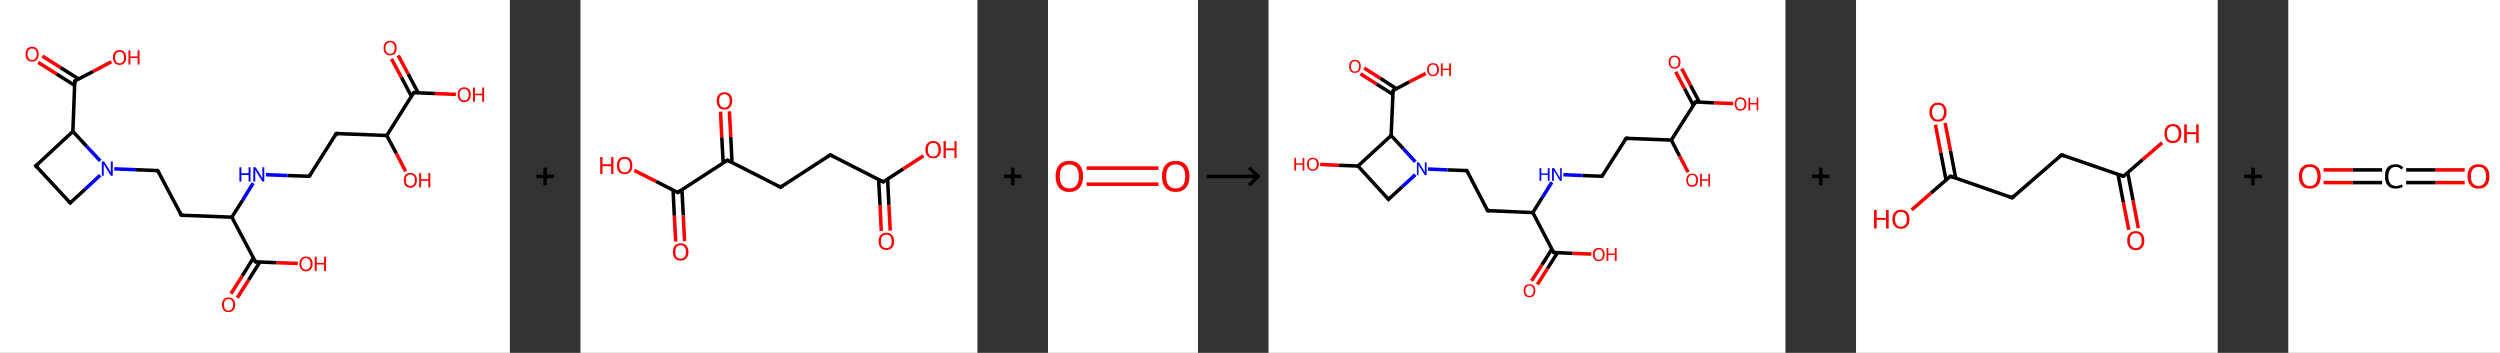 <?xml version='1.0' encoding='ASCII' standalone='yes'?>
<svg xmlns="http://www.w3.org/2000/svg" xmlns:xlink="http://www.w3.org/1999/xlink" version="1.1" width="1417.0px" viewBox="0 0 1417.0 200.0" height="200.0px">
  <rect x="0" y="0" width="1417.0" height="200.0" fill="#333333" stroke="none"/>
  <g>
    <g transform="translate(0, 0) scale(1 1) "><!-- END OF HEADER -->
<rect style="opacity:1.0;fill:#FFFFFF;stroke:none" width="289.0" height="200.0" x="0.0" y="0.0"> </rect>
<path class="bond-0 atom-0 atom-1" d="M 225.7,31.4 L 231.4,42.0" style="fill:none;fill-rule:evenodd;stroke:#FF0000;stroke-width:2.0px;stroke-linecap:butt;stroke-linejoin:miter;stroke-opacity:1"/>
<path class="bond-0 atom-0 atom-1" d="M 231.4,42.0 L 237.0,52.6" style="fill:none;fill-rule:evenodd;stroke:#000000;stroke-width:2.0px;stroke-linecap:butt;stroke-linejoin:miter;stroke-opacity:1"/>
<path class="bond-0 atom-0 atom-1" d="M 221.9,33.4 L 227.6,44.0" style="fill:none;fill-rule:evenodd;stroke:#FF0000;stroke-width:2.0px;stroke-linecap:butt;stroke-linejoin:miter;stroke-opacity:1"/>
<path class="bond-0 atom-0 atom-1" d="M 227.6,44.0 L 233.2,54.6" style="fill:none;fill-rule:evenodd;stroke:#000000;stroke-width:2.0px;stroke-linecap:butt;stroke-linejoin:miter;stroke-opacity:1"/>
<path class="bond-1 atom-1 atom-2" d="M 234.5,52.5 L 246.5,53.0" style="fill:none;fill-rule:evenodd;stroke:#000000;stroke-width:2.0px;stroke-linecap:butt;stroke-linejoin:miter;stroke-opacity:1"/>
<path class="bond-1 atom-1 atom-2" d="M 246.5,53.0 L 258.4,53.5" style="fill:none;fill-rule:evenodd;stroke:#FF0000;stroke-width:2.0px;stroke-linecap:butt;stroke-linejoin:miter;stroke-opacity:1"/>
<path class="bond-2 atom-1 atom-3" d="M 234.5,52.5 L 219.2,76.8" style="fill:none;fill-rule:evenodd;stroke:#000000;stroke-width:2.0px;stroke-linecap:butt;stroke-linejoin:miter;stroke-opacity:1"/>
<path class="bond-3 atom-3 atom-4" d="M 219.2,76.8 L 224.6,86.9" style="fill:none;fill-rule:evenodd;stroke:#000000;stroke-width:2.0px;stroke-linecap:butt;stroke-linejoin:miter;stroke-opacity:1"/>
<path class="bond-3 atom-3 atom-4" d="M 224.6,86.9 L 229.9,97.1" style="fill:none;fill-rule:evenodd;stroke:#FF0000;stroke-width:2.0px;stroke-linecap:butt;stroke-linejoin:miter;stroke-opacity:1"/>
<path class="bond-4 atom-3 atom-5" d="M 219.2,76.8 L 190.6,75.7" style="fill:none;fill-rule:evenodd;stroke:#000000;stroke-width:2.0px;stroke-linecap:butt;stroke-linejoin:miter;stroke-opacity:1"/>
<path class="bond-5 atom-5 atom-6" d="M 190.6,75.7 L 175.3,99.9" style="fill:none;fill-rule:evenodd;stroke:#000000;stroke-width:2.0px;stroke-linecap:butt;stroke-linejoin:miter;stroke-opacity:1"/>
<path class="bond-6 atom-6 atom-7" d="M 175.3,99.9 L 163.0,99.5" style="fill:none;fill-rule:evenodd;stroke:#000000;stroke-width:2.0px;stroke-linecap:butt;stroke-linejoin:miter;stroke-opacity:1"/>
<path class="bond-6 atom-6 atom-7" d="M 163.0,99.5 L 150.7,99.0" style="fill:none;fill-rule:evenodd;stroke:#0000FF;stroke-width:2.0px;stroke-linecap:butt;stroke-linejoin:miter;stroke-opacity:1"/>
<path class="bond-7 atom-7 atom-8" d="M 143.5,103.8 L 137.5,113.5" style="fill:none;fill-rule:evenodd;stroke:#0000FF;stroke-width:2.0px;stroke-linecap:butt;stroke-linejoin:miter;stroke-opacity:1"/>
<path class="bond-7 atom-7 atom-8" d="M 137.5,113.5 L 131.4,123.1" style="fill:none;fill-rule:evenodd;stroke:#000000;stroke-width:2.0px;stroke-linecap:butt;stroke-linejoin:miter;stroke-opacity:1"/>
<path class="bond-8 atom-8 atom-9" d="M 131.4,123.1 L 102.8,122.0" style="fill:none;fill-rule:evenodd;stroke:#000000;stroke-width:2.0px;stroke-linecap:butt;stroke-linejoin:miter;stroke-opacity:1"/>
<path class="bond-9 atom-9 atom-10" d="M 102.8,122.0 L 89.4,96.7" style="fill:none;fill-rule:evenodd;stroke:#000000;stroke-width:2.0px;stroke-linecap:butt;stroke-linejoin:miter;stroke-opacity:1"/>
<path class="bond-10 atom-10 atom-11" d="M 89.4,96.7 L 77.1,96.2" style="fill:none;fill-rule:evenodd;stroke:#000000;stroke-width:2.0px;stroke-linecap:butt;stroke-linejoin:miter;stroke-opacity:1"/>
<path class="bond-10 atom-10 atom-11" d="M 77.1,96.2 L 64.8,95.7" style="fill:none;fill-rule:evenodd;stroke:#0000FF;stroke-width:2.0px;stroke-linecap:butt;stroke-linejoin:miter;stroke-opacity:1"/>
<path class="bond-11 atom-11 atom-12" d="M 56.8,99.3 L 48.3,107.2" style="fill:none;fill-rule:evenodd;stroke:#0000FF;stroke-width:2.0px;stroke-linecap:butt;stroke-linejoin:miter;stroke-opacity:1"/>
<path class="bond-11 atom-11 atom-12" d="M 48.3,107.2 L 39.8,115.0" style="fill:none;fill-rule:evenodd;stroke:#000000;stroke-width:2.0px;stroke-linecap:butt;stroke-linejoin:miter;stroke-opacity:1"/>
<path class="bond-12 atom-12 atom-13" d="M 39.8,115.0 L 20.3,94.0" style="fill:none;fill-rule:evenodd;stroke:#000000;stroke-width:2.0px;stroke-linecap:butt;stroke-linejoin:miter;stroke-opacity:1"/>
<path class="bond-13 atom-13 atom-14" d="M 20.3,94.0 L 41.3,74.5" style="fill:none;fill-rule:evenodd;stroke:#000000;stroke-width:2.0px;stroke-linecap:butt;stroke-linejoin:miter;stroke-opacity:1"/>
<path class="bond-14 atom-14 atom-15" d="M 41.3,74.5 L 42.4,45.9" style="fill:none;fill-rule:evenodd;stroke:#000000;stroke-width:2.0px;stroke-linecap:butt;stroke-linejoin:miter;stroke-opacity:1"/>
<path class="bond-15 atom-15 atom-16" d="M 44.6,44.8 L 34.3,38.3" style="fill:none;fill-rule:evenodd;stroke:#000000;stroke-width:2.0px;stroke-linecap:butt;stroke-linejoin:miter;stroke-opacity:1"/>
<path class="bond-15 atom-15 atom-16" d="M 34.3,38.3 L 24.0,31.8" style="fill:none;fill-rule:evenodd;stroke:#FF0000;stroke-width:2.0px;stroke-linecap:butt;stroke-linejoin:miter;stroke-opacity:1"/>
<path class="bond-15 atom-15 atom-16" d="M 42.3,48.4 L 32.0,41.9" style="fill:none;fill-rule:evenodd;stroke:#000000;stroke-width:2.0px;stroke-linecap:butt;stroke-linejoin:miter;stroke-opacity:1"/>
<path class="bond-15 atom-15 atom-16" d="M 32.0,41.9 L 21.7,35.4" style="fill:none;fill-rule:evenodd;stroke:#FF0000;stroke-width:2.0px;stroke-linecap:butt;stroke-linejoin:miter;stroke-opacity:1"/>
<path class="bond-16 atom-15 atom-17" d="M 42.4,45.9 L 52.8,40.5" style="fill:none;fill-rule:evenodd;stroke:#000000;stroke-width:2.0px;stroke-linecap:butt;stroke-linejoin:miter;stroke-opacity:1"/>
<path class="bond-16 atom-15 atom-17" d="M 52.8,40.5 L 63.1,35.0" style="fill:none;fill-rule:evenodd;stroke:#FF0000;stroke-width:2.0px;stroke-linecap:butt;stroke-linejoin:miter;stroke-opacity:1"/>
<path class="bond-17 atom-8 atom-18" d="M 131.4,123.1 L 144.8,148.4" style="fill:none;fill-rule:evenodd;stroke:#000000;stroke-width:2.0px;stroke-linecap:butt;stroke-linejoin:miter;stroke-opacity:1"/>
<path class="bond-18 atom-18 atom-19" d="M 143.6,146.2 L 137.3,156.4" style="fill:none;fill-rule:evenodd;stroke:#000000;stroke-width:2.0px;stroke-linecap:butt;stroke-linejoin:miter;stroke-opacity:1"/>
<path class="bond-18 atom-18 atom-19" d="M 137.3,156.4 L 130.9,166.5" style="fill:none;fill-rule:evenodd;stroke:#FF0000;stroke-width:2.0px;stroke-linecap:butt;stroke-linejoin:miter;stroke-opacity:1"/>
<path class="bond-18 atom-18 atom-19" d="M 147.3,148.5 L 140.9,158.7" style="fill:none;fill-rule:evenodd;stroke:#000000;stroke-width:2.0px;stroke-linecap:butt;stroke-linejoin:miter;stroke-opacity:1"/>
<path class="bond-18 atom-18 atom-19" d="M 140.9,158.7 L 134.5,168.8" style="fill:none;fill-rule:evenodd;stroke:#FF0000;stroke-width:2.0px;stroke-linecap:butt;stroke-linejoin:miter;stroke-opacity:1"/>
<path class="bond-19 atom-18 atom-20" d="M 144.8,148.4 L 156.8,148.9" style="fill:none;fill-rule:evenodd;stroke:#000000;stroke-width:2.0px;stroke-linecap:butt;stroke-linejoin:miter;stroke-opacity:1"/>
<path class="bond-19 atom-18 atom-20" d="M 156.8,148.9 L 168.8,149.3" style="fill:none;fill-rule:evenodd;stroke:#FF0000;stroke-width:2.0px;stroke-linecap:butt;stroke-linejoin:miter;stroke-opacity:1"/>
<path class="bond-20 atom-14 atom-11" d="M 41.3,74.5 L 49.1,82.9" style="fill:none;fill-rule:evenodd;stroke:#000000;stroke-width:2.0px;stroke-linecap:butt;stroke-linejoin:miter;stroke-opacity:1"/>
<path class="bond-20 atom-14 atom-11" d="M 49.1,82.9 L 56.8,91.2" style="fill:none;fill-rule:evenodd;stroke:#0000FF;stroke-width:2.0px;stroke-linecap:butt;stroke-linejoin:miter;stroke-opacity:1"/>
<path d="M 235.1,52.6 L 234.5,52.5 L 233.7,53.7" style="fill:none;stroke:#000000;stroke-width:2.0px;stroke-linecap:butt;stroke-linejoin:miter;stroke-opacity:1;"/>
<path d="M 192.0,75.7 L 190.6,75.7 L 189.8,76.9" style="fill:none;stroke:#000000;stroke-width:2.0px;stroke-linecap:butt;stroke-linejoin:miter;stroke-opacity:1;"/>
<path d="M 176.1,98.7 L 175.3,99.9 L 174.7,99.9" style="fill:none;stroke:#000000;stroke-width:2.0px;stroke-linecap:butt;stroke-linejoin:miter;stroke-opacity:1;"/>
<path d="M 104.2,122.1 L 102.8,122.0 L 102.1,120.7" style="fill:none;stroke:#000000;stroke-width:2.0px;stroke-linecap:butt;stroke-linejoin:miter;stroke-opacity:1;"/>
<path d="M 90.1,97.9 L 89.4,96.7 L 88.8,96.6" style="fill:none;stroke:#000000;stroke-width:2.0px;stroke-linecap:butt;stroke-linejoin:miter;stroke-opacity:1;"/>
<path d="M 40.2,114.6 L 39.8,115.0 L 38.8,114.0" style="fill:none;stroke:#000000;stroke-width:2.0px;stroke-linecap:butt;stroke-linejoin:miter;stroke-opacity:1;"/>
<path d="M 21.3,95.1 L 20.3,94.0 L 21.4,93.0" style="fill:none;stroke:#000000;stroke-width:2.0px;stroke-linecap:butt;stroke-linejoin:miter;stroke-opacity:1;"/>
<path d="M 42.4,47.3 L 42.4,45.9 L 42.9,45.6" style="fill:none;stroke:#000000;stroke-width:2.0px;stroke-linecap:butt;stroke-linejoin:miter;stroke-opacity:1;"/>
<path d="M 144.1,147.2 L 144.8,148.4 L 145.4,148.5" style="fill:none;stroke:#000000;stroke-width:2.0px;stroke-linecap:butt;stroke-linejoin:miter;stroke-opacity:1;"/>
<path class="atom-0" d="M 217.4 27.2 Q 217.4 25.3, 218.4 24.2 Q 219.3 23.1, 221.1 23.1 Q 222.9 23.1, 223.9 24.2 Q 224.8 25.3, 224.8 27.2 Q 224.8 29.2, 223.9 30.3 Q 222.9 31.4, 221.1 31.4 Q 219.3 31.4, 218.4 30.3 Q 217.4 29.2, 217.4 27.2 M 221.1 30.5 Q 222.4 30.5, 223.0 29.7 Q 223.7 28.8, 223.7 27.2 Q 223.7 25.6, 223.0 24.8 Q 222.4 24.0, 221.1 24.0 Q 219.9 24.0, 219.2 24.8 Q 218.5 25.6, 218.5 27.2 Q 218.5 28.9, 219.2 29.7 Q 219.9 30.5, 221.1 30.5 " fill="#FF0000"/>
<path class="atom-2" d="M 259.4 53.7 Q 259.4 51.7, 260.4 50.6 Q 261.3 49.5, 263.1 49.5 Q 264.9 49.5, 265.9 50.6 Q 266.8 51.7, 266.8 53.7 Q 266.8 55.6, 265.9 56.7 Q 264.9 57.9, 263.1 57.9 Q 261.3 57.9, 260.4 56.7 Q 259.4 55.6, 259.4 53.7 M 263.1 56.9 Q 264.4 56.9, 265.0 56.1 Q 265.7 55.3, 265.7 53.7 Q 265.7 52.1, 265.0 51.3 Q 264.4 50.4, 263.1 50.4 Q 261.9 50.4, 261.2 51.2 Q 260.5 52.0, 260.5 53.7 Q 260.5 55.3, 261.2 56.1 Q 261.9 56.9, 263.1 56.9 " fill="#FF0000"/>
<path class="atom-2" d="M 268.1 49.6 L 269.2 49.6 L 269.2 53.1 L 273.3 53.1 L 273.3 49.6 L 274.4 49.6 L 274.4 57.7 L 273.3 57.7 L 273.3 54.0 L 269.2 54.0 L 269.2 57.7 L 268.1 57.7 L 268.1 49.6 " fill="#FF0000"/>
<path class="atom-4" d="M 228.9 102.1 Q 228.9 100.2, 229.8 99.1 Q 230.8 98.0, 232.6 98.0 Q 234.4 98.0, 235.3 99.1 Q 236.3 100.2, 236.3 102.1 Q 236.3 104.1, 235.3 105.2 Q 234.4 106.4, 232.6 106.4 Q 230.8 106.4, 229.8 105.2 Q 228.9 104.1, 228.9 102.1 M 232.6 105.4 Q 233.8 105.4, 234.5 104.6 Q 235.2 103.8, 235.2 102.1 Q 235.2 100.6, 234.5 99.8 Q 233.8 98.9, 232.6 98.9 Q 231.3 98.9, 230.7 99.7 Q 230.0 100.5, 230.0 102.1 Q 230.0 103.8, 230.7 104.6 Q 231.3 105.4, 232.6 105.4 " fill="#FF0000"/>
<path class="atom-4" d="M 237.6 98.1 L 238.7 98.1 L 238.7 101.6 L 242.8 101.6 L 242.8 98.1 L 243.9 98.1 L 243.9 106.2 L 242.8 106.2 L 242.8 102.5 L 238.7 102.5 L 238.7 106.2 L 237.6 106.2 L 237.6 98.1 " fill="#FF0000"/>
<path class="atom-7" d="M 135.7 94.8 L 136.8 94.8 L 136.8 98.2 L 140.9 98.2 L 140.9 94.8 L 142.0 94.8 L 142.0 102.9 L 140.9 102.9 L 140.9 99.2 L 136.8 99.2 L 136.8 102.9 L 135.7 102.9 L 135.7 94.8 " fill="#0000FF"/>
<path class="atom-7" d="M 144.9 94.8 L 147.6 99.1 Q 147.8 99.5, 148.2 100.3 Q 148.7 101.0, 148.7 101.1 L 148.7 94.8 L 149.8 94.8 L 149.8 102.9 L 148.7 102.9 L 145.8 98.2 Q 145.5 97.7, 145.1 97.0 Q 144.8 96.4, 144.7 96.2 L 144.7 102.9 L 143.6 102.9 L 143.6 94.8 L 144.9 94.8 " fill="#0000FF"/>
<path class="atom-11" d="M 59.0 91.5 L 61.7 95.8 Q 61.9 96.2, 62.4 97.0 Q 62.8 97.8, 62.8 97.8 L 62.8 91.5 L 63.9 91.5 L 63.9 99.6 L 62.8 99.6 L 59.9 94.9 Q 59.6 94.4, 59.2 93.7 Q 58.9 93.1, 58.8 92.9 L 58.8 99.6 L 57.7 99.6 L 57.7 91.5 L 59.0 91.5 " fill="#0000FF"/>
<path class="atom-16" d="M 14.5 30.7 Q 14.5 28.7, 15.4 27.6 Q 16.4 26.5, 18.2 26.5 Q 20.0 26.5, 20.9 27.6 Q 21.9 28.7, 21.9 30.7 Q 21.9 32.6, 20.9 33.8 Q 20.0 34.9, 18.2 34.9 Q 16.4 34.9, 15.4 33.8 Q 14.5 32.7, 14.5 30.7 M 18.2 34.0 Q 19.4 34.0, 20.1 33.1 Q 20.8 32.3, 20.8 30.7 Q 20.8 29.1, 20.1 28.3 Q 19.4 27.5, 18.2 27.5 Q 16.9 27.5, 16.3 28.3 Q 15.6 29.1, 15.6 30.7 Q 15.6 32.3, 16.3 33.1 Q 16.9 34.0, 18.2 34.0 " fill="#FF0000"/>
<path class="atom-17" d="M 64.0 32.6 Q 64.0 30.6, 65.0 29.5 Q 66.0 28.4, 67.8 28.4 Q 69.6 28.4, 70.5 29.5 Q 71.5 30.6, 71.5 32.6 Q 71.5 34.5, 70.5 35.7 Q 69.5 36.8, 67.8 36.8 Q 66.0 36.8, 65.0 35.7 Q 64.0 34.5, 64.0 32.6 M 67.8 35.9 Q 69.0 35.9, 69.7 35.0 Q 70.3 34.2, 70.3 32.6 Q 70.3 31.0, 69.7 30.2 Q 69.0 29.4, 67.8 29.4 Q 66.5 29.4, 65.9 30.2 Q 65.2 31.0, 65.2 32.6 Q 65.2 34.2, 65.9 35.0 Q 66.5 35.9, 67.8 35.9 " fill="#FF0000"/>
<path class="atom-17" d="M 72.8 28.5 L 73.9 28.5 L 73.9 32.0 L 78.0 32.0 L 78.0 28.5 L 79.1 28.5 L 79.1 36.6 L 78.0 36.6 L 78.0 32.9 L 73.9 32.9 L 73.9 36.6 L 72.8 36.6 L 72.8 28.5 " fill="#FF0000"/>
<path class="atom-19" d="M 125.8 172.7 Q 125.8 170.8, 126.8 169.7 Q 127.7 168.6, 129.5 168.6 Q 131.3 168.6, 132.3 169.7 Q 133.3 170.8, 133.3 172.7 Q 133.3 174.7, 132.3 175.8 Q 131.3 176.9, 129.5 176.9 Q 127.7 176.9, 126.8 175.8 Q 125.8 174.7, 125.8 172.7 M 129.5 176.0 Q 130.8 176.0, 131.4 175.2 Q 132.1 174.3, 132.1 172.7 Q 132.1 171.1, 131.4 170.3 Q 130.8 169.5, 129.5 169.5 Q 128.3 169.5, 127.6 170.3 Q 127.0 171.1, 127.0 172.7 Q 127.0 174.3, 127.6 175.2 Q 128.3 176.0, 129.5 176.0 " fill="#FF0000"/>
<path class="atom-20" d="M 169.7 149.6 Q 169.7 147.6, 170.7 146.5 Q 171.6 145.4, 173.4 145.4 Q 175.2 145.4, 176.2 146.5 Q 177.2 147.6, 177.2 149.6 Q 177.2 151.5, 176.2 152.6 Q 175.2 153.8, 173.4 153.8 Q 171.6 153.8, 170.7 152.6 Q 169.7 151.5, 169.7 149.6 M 173.4 152.8 Q 174.7 152.8, 175.3 152.0 Q 176.0 151.2, 176.0 149.6 Q 176.0 148.0, 175.3 147.2 Q 174.7 146.3, 173.4 146.3 Q 172.2 146.3, 171.5 147.1 Q 170.8 147.9, 170.8 149.6 Q 170.8 151.2, 171.5 152.0 Q 172.2 152.8, 173.4 152.8 " fill="#FF0000"/>
<path class="atom-20" d="M 178.4 145.5 L 179.5 145.5 L 179.5 149.0 L 183.7 149.0 L 183.7 145.5 L 184.8 145.5 L 184.8 153.6 L 183.7 153.6 L 183.7 149.9 L 179.5 149.9 L 179.5 153.6 L 178.4 153.6 L 178.4 145.5 " fill="#FF0000"/>
</g>
    <g transform="translate(289.0, 0) scale(1 1) "><line x1="15" y1="100" x2="25" y2="100" style="stroke:rgb(0,0,0);stroke-width:2"/>
  <line x1="20" y1="95" x2="20" y2="105" style="stroke:rgb(0,0,0);stroke-width:2"/>
</g>
    <g transform="translate(329.0, 0) scale(1 1) "><!-- END OF HEADER -->
<rect style="opacity:1.0;fill:#FFFFFF;stroke:none" width="225.0" height="200.0" x="0.0" y="0.0"> </rect>
<path class="bond-0 atom-0 atom-1" d="M 170.5,130.9 L 169.8,116.3" style="fill:none;fill-rule:evenodd;stroke:#FF0000;stroke-width:2.0px;stroke-linecap:butt;stroke-linejoin:miter;stroke-opacity:1"/>
<path class="bond-0 atom-0 atom-1" d="M 169.8,116.3 L 169.0,101.8" style="fill:none;fill-rule:evenodd;stroke:#000000;stroke-width:2.0px;stroke-linecap:butt;stroke-linejoin:miter;stroke-opacity:1"/>
<path class="bond-0 atom-0 atom-1" d="M 175.6,130.7 L 174.8,116.1" style="fill:none;fill-rule:evenodd;stroke:#FF0000;stroke-width:2.0px;stroke-linecap:butt;stroke-linejoin:miter;stroke-opacity:1"/>
<path class="bond-0 atom-0 atom-1" d="M 174.8,116.1 L 174.1,101.5" style="fill:none;fill-rule:evenodd;stroke:#000000;stroke-width:2.0px;stroke-linecap:butt;stroke-linejoin:miter;stroke-opacity:1"/>
<path class="bond-1 atom-1 atom-2" d="M 171.6,103.1 L 183.0,95.7" style="fill:none;fill-rule:evenodd;stroke:#000000;stroke-width:2.0px;stroke-linecap:butt;stroke-linejoin:miter;stroke-opacity:1"/>
<path class="bond-1 atom-1 atom-2" d="M 183.0,95.7 L 194.4,88.3" style="fill:none;fill-rule:evenodd;stroke:#FF0000;stroke-width:2.0px;stroke-linecap:butt;stroke-linejoin:miter;stroke-opacity:1"/>
<path class="bond-2 atom-1 atom-3" d="M 171.6,103.1 L 141.6,87.8" style="fill:none;fill-rule:evenodd;stroke:#000000;stroke-width:2.0px;stroke-linecap:butt;stroke-linejoin:miter;stroke-opacity:1"/>
<path class="bond-3 atom-3 atom-4" d="M 141.6,87.8 L 113.4,106.1" style="fill:none;fill-rule:evenodd;stroke:#000000;stroke-width:2.0px;stroke-linecap:butt;stroke-linejoin:miter;stroke-opacity:1"/>
<path class="bond-4 atom-4 atom-5" d="M 113.4,106.1 L 83.3,90.8" style="fill:none;fill-rule:evenodd;stroke:#000000;stroke-width:2.0px;stroke-linecap:butt;stroke-linejoin:miter;stroke-opacity:1"/>
<path class="bond-5 atom-5 atom-6" d="M 85.9,92.1 L 85.2,77.6" style="fill:none;fill-rule:evenodd;stroke:#000000;stroke-width:2.0px;stroke-linecap:butt;stroke-linejoin:miter;stroke-opacity:1"/>
<path class="bond-5 atom-5 atom-6" d="M 85.2,77.6 L 84.4,63.1" style="fill:none;fill-rule:evenodd;stroke:#FF0000;stroke-width:2.0px;stroke-linecap:butt;stroke-linejoin:miter;stroke-opacity:1"/>
<path class="bond-5 atom-5 atom-6" d="M 80.9,92.3 L 80.1,77.8" style="fill:none;fill-rule:evenodd;stroke:#000000;stroke-width:2.0px;stroke-linecap:butt;stroke-linejoin:miter;stroke-opacity:1"/>
<path class="bond-5 atom-5 atom-6" d="M 80.1,77.8 L 79.4,63.3" style="fill:none;fill-rule:evenodd;stroke:#FF0000;stroke-width:2.0px;stroke-linecap:butt;stroke-linejoin:miter;stroke-opacity:1"/>
<path class="bond-6 atom-5 atom-7" d="M 83.3,90.8 L 55.1,109.1" style="fill:none;fill-rule:evenodd;stroke:#000000;stroke-width:2.0px;stroke-linecap:butt;stroke-linejoin:miter;stroke-opacity:1"/>
<path class="bond-7 atom-7 atom-8" d="M 52.5,107.8 L 53.2,122.3" style="fill:none;fill-rule:evenodd;stroke:#000000;stroke-width:2.0px;stroke-linecap:butt;stroke-linejoin:miter;stroke-opacity:1"/>
<path class="bond-7 atom-7 atom-8" d="M 53.2,122.3 L 54.0,136.9" style="fill:none;fill-rule:evenodd;stroke:#FF0000;stroke-width:2.0px;stroke-linecap:butt;stroke-linejoin:miter;stroke-opacity:1"/>
<path class="bond-7 atom-7 atom-8" d="M 57.5,107.5 L 58.3,122.1" style="fill:none;fill-rule:evenodd;stroke:#000000;stroke-width:2.0px;stroke-linecap:butt;stroke-linejoin:miter;stroke-opacity:1"/>
<path class="bond-7 atom-7 atom-8" d="M 58.3,122.1 L 59.0,136.7" style="fill:none;fill-rule:evenodd;stroke:#FF0000;stroke-width:2.0px;stroke-linecap:butt;stroke-linejoin:miter;stroke-opacity:1"/>
<path class="bond-8 atom-7 atom-9" d="M 55.1,109.1 L 42.8,102.8" style="fill:none;fill-rule:evenodd;stroke:#000000;stroke-width:2.0px;stroke-linecap:butt;stroke-linejoin:miter;stroke-opacity:1"/>
<path class="bond-8 atom-7 atom-9" d="M 42.8,102.8 L 30.5,96.6" style="fill:none;fill-rule:evenodd;stroke:#FF0000;stroke-width:2.0px;stroke-linecap:butt;stroke-linejoin:miter;stroke-opacity:1"/>
<path d="M 172.2,102.7 L 171.6,103.1 L 170.1,102.3" style="fill:none;stroke:#000000;stroke-width:2.0px;stroke-linecap:butt;stroke-linejoin:miter;stroke-opacity:1;"/>
<path d="M 143.1,88.5 L 141.6,87.8 L 140.2,88.7" style="fill:none;stroke:#000000;stroke-width:2.0px;stroke-linecap:butt;stroke-linejoin:miter;stroke-opacity:1;"/>
<path d="M 114.8,105.2 L 113.4,106.1 L 111.9,105.3" style="fill:none;stroke:#000000;stroke-width:2.0px;stroke-linecap:butt;stroke-linejoin:miter;stroke-opacity:1;"/>
<path d="M 84.8,91.5 L 83.3,90.8 L 81.9,91.7" style="fill:none;stroke:#000000;stroke-width:2.0px;stroke-linecap:butt;stroke-linejoin:miter;stroke-opacity:1;"/>
<path d="M 56.5,108.2 L 55.1,109.1 L 54.5,108.8" style="fill:none;stroke:#000000;stroke-width:2.0px;stroke-linecap:butt;stroke-linejoin:miter;stroke-opacity:1;"/>
<path class="atom-0" d="M 169.0 136.8 Q 169.0 134.5, 170.1 133.2 Q 171.3 131.9, 173.4 131.9 Q 175.5 131.9, 176.6 133.2 Q 177.8 134.5, 177.8 136.8 Q 177.8 139.1, 176.6 140.4 Q 175.5 141.7, 173.4 141.7 Q 171.3 141.7, 170.1 140.4 Q 169.0 139.1, 169.0 136.8 M 173.4 140.6 Q 174.8 140.6, 175.6 139.7 Q 176.4 138.7, 176.4 136.8 Q 176.4 134.9, 175.6 133.9 Q 174.8 133.0, 173.4 133.0 Q 171.9 133.0, 171.1 133.9 Q 170.3 134.9, 170.3 136.8 Q 170.3 138.7, 171.1 139.7 Q 171.9 140.6, 173.4 140.6 " fill="#FF0000"/>
<path class="atom-2" d="M 195.5 84.8 Q 195.5 82.5, 196.7 81.2 Q 197.8 79.9, 199.9 79.9 Q 202.0 79.9, 203.2 81.2 Q 204.3 82.5, 204.3 84.8 Q 204.3 87.1, 203.2 88.4 Q 202.0 89.7, 199.9 89.7 Q 197.8 89.7, 196.7 88.4 Q 195.5 87.1, 195.5 84.8 M 199.9 88.7 Q 201.4 88.7, 202.2 87.7 Q 202.9 86.7, 202.9 84.8 Q 202.9 82.9, 202.2 82.0 Q 201.4 81.0, 199.9 81.0 Q 198.5 81.0, 197.7 82.0 Q 196.9 82.9, 196.9 84.8 Q 196.9 86.7, 197.7 87.7 Q 198.5 88.7, 199.9 88.7 " fill="#FF0000"/>
<path class="atom-2" d="M 205.8 80.0 L 207.1 80.0 L 207.1 84.1 L 212.0 84.1 L 212.0 80.0 L 213.2 80.0 L 213.2 89.6 L 212.0 89.6 L 212.0 85.2 L 207.1 85.2 L 207.1 89.6 L 205.8 89.6 L 205.8 80.0 " fill="#FF0000"/>
<path class="atom-6" d="M 77.2 57.1 Q 77.2 54.8, 78.4 53.6 Q 79.5 52.3, 81.6 52.3 Q 83.7 52.3, 84.9 53.6 Q 86.0 54.8, 86.0 57.1 Q 86.0 59.5, 84.8 60.8 Q 83.7 62.1, 81.6 62.1 Q 79.5 62.1, 78.4 60.8 Q 77.2 59.5, 77.2 57.1 M 81.6 61.0 Q 83.1 61.0, 83.8 60.0 Q 84.6 59.1, 84.6 57.1 Q 84.6 55.3, 83.8 54.3 Q 83.1 53.4, 81.6 53.4 Q 80.2 53.4, 79.4 54.3 Q 78.6 55.3, 78.6 57.1 Q 78.6 59.1, 79.4 60.0 Q 80.2 61.0, 81.6 61.0 " fill="#FF0000"/>
<path class="atom-8" d="M 52.4 142.8 Q 52.4 140.5, 53.5 139.2 Q 54.7 137.9, 56.8 137.9 Q 58.9 137.9, 60.0 139.2 Q 61.2 140.5, 61.2 142.8 Q 61.2 145.1, 60.0 146.4 Q 58.9 147.7, 56.8 147.7 Q 54.7 147.7, 53.5 146.4 Q 52.4 145.1, 52.4 142.8 M 56.8 146.6 Q 58.3 146.6, 59.0 145.7 Q 59.8 144.7, 59.8 142.8 Q 59.8 140.9, 59.0 140.0 Q 58.3 139.0, 56.8 139.0 Q 55.3 139.0, 54.5 139.9 Q 53.8 140.9, 53.8 142.8 Q 53.8 144.7, 54.5 145.7 Q 55.3 146.6, 56.8 146.6 " fill="#FF0000"/>
<path class="atom-9" d="M 11.2 89.0 L 12.5 89.0 L 12.5 93.1 L 17.4 93.1 L 17.4 89.0 L 18.7 89.0 L 18.7 98.6 L 17.4 98.6 L 17.4 94.2 L 12.5 94.2 L 12.5 98.6 L 11.2 98.6 L 11.2 89.0 " fill="#FF0000"/>
<path class="atom-9" d="M 20.7 93.8 Q 20.7 91.5, 21.8 90.2 Q 22.9 88.9, 25.1 88.9 Q 27.2 88.9, 28.3 90.2 Q 29.4 91.5, 29.4 93.8 Q 29.4 96.1, 28.3 97.4 Q 27.1 98.7, 25.1 98.7 Q 23.0 98.7, 21.8 97.4 Q 20.7 96.1, 20.7 93.8 M 25.1 97.7 Q 26.5 97.7, 27.3 96.7 Q 28.1 95.7, 28.1 93.8 Q 28.1 91.9, 27.3 91.0 Q 26.5 90.0, 25.1 90.0 Q 23.6 90.0, 22.8 91.0 Q 22.0 91.9, 22.0 93.8 Q 22.0 95.7, 22.8 96.7 Q 23.6 97.7, 25.1 97.7 " fill="#FF0000"/>
</g>
    <g transform="translate(554.0, 0) scale(1 1) "><line x1="15" y1="100" x2="25" y2="100" style="stroke:rgb(0,0,0);stroke-width:2"/>
  <line x1="20" y1="95" x2="20" y2="105" style="stroke:rgb(0,0,0);stroke-width:2"/>
</g>
    <g transform="translate(594.0, 0) scale(1 1) "><!-- END OF HEADER -->
<rect style="opacity:1.0;fill:#FFFFFF;stroke:none" width="85.0" height="200.0" x="0.0" y="0.0"> </rect>
<path class="bond-0 atom-0 atom-1" d="M 21.9,95.3 L 62.6,95.3" style="fill:none;fill-rule:evenodd;stroke:#FF0000;stroke-width:2.0px;stroke-linecap:butt;stroke-linejoin:miter;stroke-opacity:1"/>
<path class="bond-0 atom-0 atom-1" d="M 21.9,104.4 L 62.6,104.4" style="fill:none;fill-rule:evenodd;stroke:#FF0000;stroke-width:2.0px;stroke-linecap:butt;stroke-linejoin:miter;stroke-opacity:1"/>
<path class="atom-0" d="M 4.3 99.9 Q 4.3 95.8, 6.3 93.5 Q 8.3 91.2, 12.1 91.2 Q 15.9 91.2, 17.9 93.5 Q 19.9 95.8, 19.9 99.9 Q 19.9 104.1, 17.9 106.4 Q 15.8 108.8, 12.1 108.8 Q 8.3 108.8, 6.3 106.4 Q 4.3 104.1, 4.3 99.9 M 12.1 106.8 Q 14.7 106.8, 16.1 105.1 Q 17.5 103.3, 17.5 99.9 Q 17.5 96.6, 16.1 94.9 Q 14.7 93.2, 12.1 93.2 Q 9.5 93.2, 8.1 94.8 Q 6.7 96.5, 6.7 99.9 Q 6.7 103.4, 8.1 105.1 Q 9.5 106.8, 12.1 106.8 " fill="#FF0000"/>
<path class="atom-1" d="M 64.6 99.9 Q 64.6 95.8, 66.6 93.5 Q 68.6 91.2, 72.4 91.2 Q 76.2 91.2, 78.2 93.5 Q 80.2 95.8, 80.2 99.9 Q 80.2 104.1, 78.2 106.4 Q 76.1 108.8, 72.4 108.8 Q 68.6 108.8, 66.6 106.4 Q 64.6 104.1, 64.6 99.9 M 72.4 106.8 Q 75.0 106.8, 76.4 105.1 Q 77.8 103.3, 77.8 99.9 Q 77.8 96.6, 76.4 94.9 Q 75.0 93.2, 72.4 93.2 Q 69.8 93.2, 68.4 94.8 Q 67.0 96.5, 67.0 99.9 Q 67.0 103.4, 68.4 105.1 Q 69.8 106.8, 72.4 106.8 " fill="#FF0000"/>
</g>
    <g transform="translate(679.0, 0) scale(1 1) "><line x1="5" y1="100" x2="35" y2="100" style="stroke:rgb(0,0,0);stroke-width:2"/>
  <line x1="34" y1="100" x2="29" y2="95" style="stroke:rgb(0,0,0);stroke-width:2"/>
  <line x1="34" y1="100" x2="29" y2="105" style="stroke:rgb(0,0,0);stroke-width:2"/>
</g>
    <g transform="translate(719.0, 0) scale(1 1) "><!-- END OF HEADER -->
<rect style="opacity:1.0;fill:#FFFFFF;stroke:none" width="293.0" height="200.0" x="0.0" y="0.0"> </rect>
<path class="bond-0 atom-0 atom-1" d="M 234.2,38.9 L 239.2,48.4" style="fill:none;fill-rule:evenodd;stroke:#FF0000;stroke-width:2.0px;stroke-linecap:butt;stroke-linejoin:miter;stroke-opacity:1"/>
<path class="bond-0 atom-0 atom-1" d="M 239.2,48.4 L 244.2,57.9" style="fill:none;fill-rule:evenodd;stroke:#000000;stroke-width:2.0px;stroke-linecap:butt;stroke-linejoin:miter;stroke-opacity:1"/>
<path class="bond-0 atom-0 atom-1" d="M 230.8,40.7 L 235.8,50.2" style="fill:none;fill-rule:evenodd;stroke:#FF0000;stroke-width:2.0px;stroke-linecap:butt;stroke-linejoin:miter;stroke-opacity:1"/>
<path class="bond-0 atom-0 atom-1" d="M 235.8,50.2 L 240.8,59.7" style="fill:none;fill-rule:evenodd;stroke:#000000;stroke-width:2.0px;stroke-linecap:butt;stroke-linejoin:miter;stroke-opacity:1"/>
<path class="bond-1 atom-1 atom-2" d="M 242.0,57.8 L 252.7,58.3" style="fill:none;fill-rule:evenodd;stroke:#000000;stroke-width:2.0px;stroke-linecap:butt;stroke-linejoin:miter;stroke-opacity:1"/>
<path class="bond-1 atom-1 atom-2" d="M 252.7,58.3 L 263.4,58.7" style="fill:none;fill-rule:evenodd;stroke:#FF0000;stroke-width:2.0px;stroke-linecap:butt;stroke-linejoin:miter;stroke-opacity:1"/>
<path class="bond-2 atom-1 atom-3" d="M 242.0,57.8 L 228.3,79.4" style="fill:none;fill-rule:evenodd;stroke:#000000;stroke-width:2.0px;stroke-linecap:butt;stroke-linejoin:miter;stroke-opacity:1"/>
<path class="bond-3 atom-3 atom-4" d="M 228.3,79.4 L 233.0,88.5" style="fill:none;fill-rule:evenodd;stroke:#000000;stroke-width:2.0px;stroke-linecap:butt;stroke-linejoin:miter;stroke-opacity:1"/>
<path class="bond-3 atom-3 atom-4" d="M 233.0,88.5 L 237.8,97.6" style="fill:none;fill-rule:evenodd;stroke:#FF0000;stroke-width:2.0px;stroke-linecap:butt;stroke-linejoin:miter;stroke-opacity:1"/>
<path class="bond-4 atom-3 atom-5" d="M 228.3,79.4 L 202.7,78.4" style="fill:none;fill-rule:evenodd;stroke:#000000;stroke-width:2.0px;stroke-linecap:butt;stroke-linejoin:miter;stroke-opacity:1"/>
<path class="bond-5 atom-5 atom-6" d="M 202.7,78.4 L 189.0,99.9" style="fill:none;fill-rule:evenodd;stroke:#000000;stroke-width:2.0px;stroke-linecap:butt;stroke-linejoin:miter;stroke-opacity:1"/>
<path class="bond-6 atom-6 atom-7" d="M 189.0,99.9 L 178.0,99.5" style="fill:none;fill-rule:evenodd;stroke:#000000;stroke-width:2.0px;stroke-linecap:butt;stroke-linejoin:miter;stroke-opacity:1"/>
<path class="bond-6 atom-6 atom-7" d="M 178.0,99.5 L 167.1,99.0" style="fill:none;fill-rule:evenodd;stroke:#0000FF;stroke-width:2.0px;stroke-linecap:butt;stroke-linejoin:miter;stroke-opacity:1"/>
<path class="bond-7 atom-7 atom-8" d="M 160.6,103.3 L 155.2,111.9" style="fill:none;fill-rule:evenodd;stroke:#0000FF;stroke-width:2.0px;stroke-linecap:butt;stroke-linejoin:miter;stroke-opacity:1"/>
<path class="bond-7 atom-7 atom-8" d="M 155.2,111.9 L 149.8,120.5" style="fill:none;fill-rule:evenodd;stroke:#000000;stroke-width:2.0px;stroke-linecap:butt;stroke-linejoin:miter;stroke-opacity:1"/>
<path class="bond-8 atom-8 atom-9" d="M 149.8,120.5 L 124.2,119.4" style="fill:none;fill-rule:evenodd;stroke:#000000;stroke-width:2.0px;stroke-linecap:butt;stroke-linejoin:miter;stroke-opacity:1"/>
<path class="bond-9 atom-9 atom-10" d="M 124.2,119.4 L 112.4,96.7" style="fill:none;fill-rule:evenodd;stroke:#000000;stroke-width:2.0px;stroke-linecap:butt;stroke-linejoin:miter;stroke-opacity:1"/>
<path class="bond-10 atom-10 atom-11" d="M 112.4,96.7 L 101.4,96.3" style="fill:none;fill-rule:evenodd;stroke:#000000;stroke-width:2.0px;stroke-linecap:butt;stroke-linejoin:miter;stroke-opacity:1"/>
<path class="bond-10 atom-10 atom-11" d="M 101.4,96.3 L 90.4,95.8" style="fill:none;fill-rule:evenodd;stroke:#0000FF;stroke-width:2.0px;stroke-linecap:butt;stroke-linejoin:miter;stroke-opacity:1"/>
<path class="bond-11 atom-11 atom-12" d="M 83.2,99.0 L 75.6,106.0" style="fill:none;fill-rule:evenodd;stroke:#0000FF;stroke-width:2.0px;stroke-linecap:butt;stroke-linejoin:miter;stroke-opacity:1"/>
<path class="bond-11 atom-11 atom-12" d="M 75.6,106.0 L 68.0,113.0" style="fill:none;fill-rule:evenodd;stroke:#000000;stroke-width:2.0px;stroke-linecap:butt;stroke-linejoin:miter;stroke-opacity:1"/>
<path class="bond-12 atom-12 atom-13" d="M 68.0,113.0 L 50.7,94.1" style="fill:none;fill-rule:evenodd;stroke:#000000;stroke-width:2.0px;stroke-linecap:butt;stroke-linejoin:miter;stroke-opacity:1"/>
<path class="bond-13 atom-13 atom-14" d="M 50.7,94.1 L 40.0,93.7" style="fill:none;fill-rule:evenodd;stroke:#000000;stroke-width:2.0px;stroke-linecap:butt;stroke-linejoin:miter;stroke-opacity:1"/>
<path class="bond-13 atom-13 atom-14" d="M 40.0,93.7 L 29.3,93.2" style="fill:none;fill-rule:evenodd;stroke:#FF0000;stroke-width:2.0px;stroke-linecap:butt;stroke-linejoin:miter;stroke-opacity:1"/>
<path class="bond-14 atom-13 atom-15" d="M 50.7,94.1 L 69.5,76.8" style="fill:none;fill-rule:evenodd;stroke:#000000;stroke-width:2.0px;stroke-linecap:butt;stroke-linejoin:miter;stroke-opacity:1"/>
<path class="bond-15 atom-15 atom-16" d="M 69.5,76.8 L 70.6,51.3" style="fill:none;fill-rule:evenodd;stroke:#000000;stroke-width:2.0px;stroke-linecap:butt;stroke-linejoin:miter;stroke-opacity:1"/>
<path class="bond-16 atom-16 atom-17" d="M 72.5,50.3 L 63.4,44.4" style="fill:none;fill-rule:evenodd;stroke:#000000;stroke-width:2.0px;stroke-linecap:butt;stroke-linejoin:miter;stroke-opacity:1"/>
<path class="bond-16 atom-16 atom-17" d="M 63.4,44.4 L 54.2,38.6" style="fill:none;fill-rule:evenodd;stroke:#FF0000;stroke-width:2.0px;stroke-linecap:butt;stroke-linejoin:miter;stroke-opacity:1"/>
<path class="bond-16 atom-16 atom-17" d="M 70.5,53.5 L 61.3,47.7" style="fill:none;fill-rule:evenodd;stroke:#000000;stroke-width:2.0px;stroke-linecap:butt;stroke-linejoin:miter;stroke-opacity:1"/>
<path class="bond-16 atom-16 atom-17" d="M 61.3,47.7 L 52.1,41.8" style="fill:none;fill-rule:evenodd;stroke:#FF0000;stroke-width:2.0px;stroke-linecap:butt;stroke-linejoin:miter;stroke-opacity:1"/>
<path class="bond-17 atom-16 atom-18" d="M 70.6,51.3 L 79.8,46.4" style="fill:none;fill-rule:evenodd;stroke:#000000;stroke-width:2.0px;stroke-linecap:butt;stroke-linejoin:miter;stroke-opacity:1"/>
<path class="bond-17 atom-16 atom-18" d="M 79.8,46.4 L 89.1,41.6" style="fill:none;fill-rule:evenodd;stroke:#FF0000;stroke-width:2.0px;stroke-linecap:butt;stroke-linejoin:miter;stroke-opacity:1"/>
<path class="bond-18 atom-8 atom-19" d="M 149.8,120.5 L 161.6,143.1" style="fill:none;fill-rule:evenodd;stroke:#000000;stroke-width:2.0px;stroke-linecap:butt;stroke-linejoin:miter;stroke-opacity:1"/>
<path class="bond-19 atom-19 atom-20" d="M 160.6,141.2 L 154.9,150.2" style="fill:none;fill-rule:evenodd;stroke:#000000;stroke-width:2.0px;stroke-linecap:butt;stroke-linejoin:miter;stroke-opacity:1"/>
<path class="bond-19 atom-19 atom-20" d="M 154.9,150.2 L 149.1,159.2" style="fill:none;fill-rule:evenodd;stroke:#FF0000;stroke-width:2.0px;stroke-linecap:butt;stroke-linejoin:miter;stroke-opacity:1"/>
<path class="bond-19 atom-19 atom-20" d="M 163.8,143.2 L 158.1,152.2" style="fill:none;fill-rule:evenodd;stroke:#000000;stroke-width:2.0px;stroke-linecap:butt;stroke-linejoin:miter;stroke-opacity:1"/>
<path class="bond-19 atom-19 atom-20" d="M 158.1,152.2 L 152.4,161.2" style="fill:none;fill-rule:evenodd;stroke:#FF0000;stroke-width:2.0px;stroke-linecap:butt;stroke-linejoin:miter;stroke-opacity:1"/>
<path class="bond-20 atom-19 atom-21" d="M 161.6,143.1 L 172.3,143.6" style="fill:none;fill-rule:evenodd;stroke:#000000;stroke-width:2.0px;stroke-linecap:butt;stroke-linejoin:miter;stroke-opacity:1"/>
<path class="bond-20 atom-19 atom-21" d="M 172.3,143.6 L 183.0,144.0" style="fill:none;fill-rule:evenodd;stroke:#FF0000;stroke-width:2.0px;stroke-linecap:butt;stroke-linejoin:miter;stroke-opacity:1"/>
<path class="bond-21 atom-15 atom-11" d="M 69.5,76.8 L 76.4,84.3" style="fill:none;fill-rule:evenodd;stroke:#000000;stroke-width:2.0px;stroke-linecap:butt;stroke-linejoin:miter;stroke-opacity:1"/>
<path class="bond-21 atom-15 atom-11" d="M 76.4,84.3 L 83.2,91.7" style="fill:none;fill-rule:evenodd;stroke:#0000FF;stroke-width:2.0px;stroke-linecap:butt;stroke-linejoin:miter;stroke-opacity:1"/>
<path d="M 242.5,57.9 L 242.0,57.8 L 241.3,58.9" style="fill:none;stroke:#000000;stroke-width:2.0px;stroke-linecap:butt;stroke-linejoin:miter;stroke-opacity:1;"/>
<path d="M 204.0,78.4 L 202.7,78.4 L 202.0,79.4" style="fill:none;stroke:#000000;stroke-width:2.0px;stroke-linecap:butt;stroke-linejoin:miter;stroke-opacity:1;"/>
<path d="M 189.7,98.9 L 189.0,99.9 L 188.5,99.9" style="fill:none;stroke:#000000;stroke-width:2.0px;stroke-linecap:butt;stroke-linejoin:miter;stroke-opacity:1;"/>
<path d="M 125.5,119.4 L 124.2,119.4 L 123.6,118.3" style="fill:none;stroke:#000000;stroke-width:2.0px;stroke-linecap:butt;stroke-linejoin:miter;stroke-opacity:1;"/>
<path d="M 113.0,97.9 L 112.4,96.7 L 111.8,96.7" style="fill:none;stroke:#000000;stroke-width:2.0px;stroke-linecap:butt;stroke-linejoin:miter;stroke-opacity:1;"/>
<path d="M 68.4,112.6 L 68.0,113.0 L 67.1,112.0" style="fill:none;stroke:#000000;stroke-width:2.0px;stroke-linecap:butt;stroke-linejoin:miter;stroke-opacity:1;"/>
<path d="M 70.5,52.6 L 70.6,51.3 L 71.0,51.0" style="fill:none;stroke:#000000;stroke-width:2.0px;stroke-linecap:butt;stroke-linejoin:miter;stroke-opacity:1;"/>
<path d="M 161.0,142.0 L 161.6,143.1 L 162.1,143.2" style="fill:none;stroke:#000000;stroke-width:2.0px;stroke-linecap:butt;stroke-linejoin:miter;stroke-opacity:1;"/>
<path class="atom-0" d="M 226.8 35.2 Q 226.8 33.4, 227.7 32.5 Q 228.5 31.5, 230.1 31.5 Q 231.7 31.5, 232.6 32.5 Q 233.5 33.4, 233.5 35.2 Q 233.5 36.9, 232.6 37.9 Q 231.7 38.9, 230.1 38.9 Q 228.5 38.9, 227.7 37.9 Q 226.8 37.0, 226.8 35.2 M 230.1 38.1 Q 231.2 38.1, 231.8 37.4 Q 232.4 36.6, 232.4 35.2 Q 232.4 33.8, 231.8 33.0 Q 231.2 32.3, 230.1 32.3 Q 229.0 32.3, 228.4 33.0 Q 227.8 33.8, 227.8 35.2 Q 227.8 36.7, 228.4 37.4 Q 229.0 38.1, 230.1 38.1 " fill="#FF0000"/>
<path class="atom-2" d="M 264.2 58.9 Q 264.2 57.2, 265.1 56.2 Q 265.9 55.2, 267.5 55.2 Q 269.1 55.2, 270.0 56.2 Q 270.9 57.2, 270.9 58.9 Q 270.9 60.7, 270.0 61.7 Q 269.1 62.7, 267.5 62.7 Q 265.9 62.7, 265.1 61.7 Q 264.2 60.7, 264.2 58.9 M 267.5 61.9 Q 268.6 61.9, 269.2 61.1 Q 269.8 60.4, 269.8 58.9 Q 269.8 57.5, 269.2 56.8 Q 268.6 56.1, 267.5 56.1 Q 266.4 56.1, 265.8 56.8 Q 265.2 57.5, 265.2 58.9 Q 265.2 60.4, 265.8 61.1 Q 266.4 61.9, 267.5 61.9 " fill="#FF0000"/>
<path class="atom-2" d="M 272.0 55.3 L 273.0 55.3 L 273.0 58.4 L 276.7 58.4 L 276.7 55.3 L 277.6 55.3 L 277.6 62.6 L 276.7 62.6 L 276.7 59.2 L 273.0 59.2 L 273.0 62.6 L 272.0 62.6 L 272.0 55.3 " fill="#FF0000"/>
<path class="atom-4" d="M 236.8 102.1 Q 236.8 100.4, 237.7 99.4 Q 238.5 98.4, 240.1 98.4 Q 241.7 98.4, 242.6 99.4 Q 243.4 100.4, 243.4 102.1 Q 243.4 103.9, 242.6 104.9 Q 241.7 105.9, 240.1 105.9 Q 238.5 105.9, 237.7 104.9 Q 236.8 103.9, 236.8 102.1 M 240.1 105.0 Q 241.2 105.0, 241.8 104.3 Q 242.4 103.6, 242.4 102.1 Q 242.4 100.7, 241.8 100.0 Q 241.2 99.2, 240.1 99.2 Q 239.0 99.2, 238.4 100.0 Q 237.8 100.7, 237.8 102.1 Q 237.8 103.6, 238.4 104.3 Q 239.0 105.0, 240.1 105.0 " fill="#FF0000"/>
<path class="atom-4" d="M 244.6 98.5 L 245.6 98.5 L 245.6 101.6 L 249.3 101.6 L 249.3 98.5 L 250.2 98.5 L 250.2 105.8 L 249.3 105.8 L 249.3 102.4 L 245.6 102.4 L 245.6 105.8 L 244.6 105.8 L 244.6 98.5 " fill="#FF0000"/>
<path class="atom-7" d="M 153.6 95.3 L 154.6 95.3 L 154.6 98.3 L 158.3 98.3 L 158.3 95.3 L 159.3 95.3 L 159.3 102.5 L 158.3 102.5 L 158.3 99.1 L 154.6 99.1 L 154.6 102.5 L 153.6 102.5 L 153.6 95.3 " fill="#0000FF"/>
<path class="atom-7" d="M 161.9 95.3 L 164.2 99.1 Q 164.5 99.5, 164.9 100.2 Q 165.2 100.8, 165.3 100.9 L 165.3 95.3 L 166.2 95.3 L 166.2 102.5 L 165.2 102.5 L 162.7 98.3 Q 162.4 97.8, 162.1 97.2 Q 161.8 96.7, 161.7 96.5 L 161.7 102.5 L 160.7 102.5 L 160.7 95.3 L 161.9 95.3 " fill="#0000FF"/>
<path class="atom-11" d="M 85.2 92.0 L 87.6 95.9 Q 87.8 96.2, 88.2 96.9 Q 88.6 97.6, 88.6 97.7 L 88.6 92.0 L 89.6 92.0 L 89.6 99.3 L 88.6 99.3 L 86.0 95.1 Q 85.7 94.6, 85.4 94.0 Q 85.1 93.5, 85.0 93.3 L 85.0 99.3 L 84.1 99.3 L 84.1 92.0 L 85.2 92.0 " fill="#0000FF"/>
<path class="atom-14" d="M 14.6 89.5 L 15.6 89.5 L 15.6 92.6 L 19.3 92.6 L 19.3 89.5 L 20.3 89.5 L 20.3 96.7 L 19.3 96.7 L 19.3 93.4 L 15.6 93.4 L 15.6 96.7 L 14.6 96.7 L 14.6 89.5 " fill="#FF0000"/>
<path class="atom-14" d="M 21.8 93.1 Q 21.8 91.3, 22.7 90.4 Q 23.5 89.4, 25.1 89.4 Q 26.7 89.4, 27.6 90.4 Q 28.5 91.3, 28.5 93.1 Q 28.5 94.8, 27.6 95.8 Q 26.7 96.8, 25.1 96.8 Q 23.5 96.8, 22.7 95.8 Q 21.8 94.9, 21.8 93.1 M 25.1 96.0 Q 26.2 96.0, 26.8 95.3 Q 27.4 94.5, 27.4 93.1 Q 27.4 91.7, 26.8 90.9 Q 26.2 90.2, 25.1 90.2 Q 24.0 90.2, 23.4 90.9 Q 22.8 91.7, 22.8 93.1 Q 22.8 94.5, 23.4 95.3 Q 24.0 96.0, 25.1 96.0 " fill="#FF0000"/>
<path class="atom-17" d="M 45.7 37.6 Q 45.7 35.9, 46.5 34.9 Q 47.4 33.9, 49.0 33.9 Q 50.6 33.9, 51.4 34.9 Q 52.3 35.9, 52.3 37.6 Q 52.3 39.4, 51.4 40.4 Q 50.6 41.3, 49.0 41.3 Q 47.4 41.3, 46.5 40.4 Q 45.7 39.4, 45.7 37.6 M 49.0 40.5 Q 50.1 40.5, 50.7 39.8 Q 51.3 39.0, 51.3 37.6 Q 51.3 36.2, 50.7 35.5 Q 50.1 34.7, 49.0 34.7 Q 47.9 34.7, 47.3 35.4 Q 46.7 36.2, 46.7 37.6 Q 46.7 39.1, 47.3 39.8 Q 47.9 40.5, 49.0 40.5 " fill="#FF0000"/>
<path class="atom-18" d="M 89.9 39.5 Q 89.9 37.7, 90.8 36.7 Q 91.6 35.8, 93.2 35.8 Q 94.8 35.8, 95.7 36.7 Q 96.6 37.7, 96.6 39.5 Q 96.6 41.2, 95.7 42.2 Q 94.8 43.2, 93.2 43.2 Q 91.6 43.2, 90.8 42.2 Q 89.9 41.2, 89.9 39.5 M 93.2 42.4 Q 94.3 42.4, 94.9 41.7 Q 95.5 40.9, 95.5 39.5 Q 95.5 38.0, 94.9 37.3 Q 94.3 36.6, 93.2 36.6 Q 92.1 36.6, 91.5 37.3 Q 90.9 38.0, 90.9 39.5 Q 90.9 40.9, 91.5 41.7 Q 92.1 42.4, 93.2 42.4 " fill="#FF0000"/>
<path class="atom-18" d="M 97.7 35.9 L 98.7 35.9 L 98.7 38.9 L 102.4 38.9 L 102.4 35.9 L 103.4 35.9 L 103.4 43.1 L 102.4 43.1 L 102.4 39.7 L 98.7 39.7 L 98.7 43.1 L 97.7 43.1 L 97.7 35.9 " fill="#FF0000"/>
<path class="atom-20" d="M 144.6 164.7 Q 144.6 163.0, 145.4 162.0 Q 146.3 161.1, 147.9 161.1 Q 149.5 161.1, 150.4 162.0 Q 151.2 163.0, 151.2 164.7 Q 151.2 166.5, 150.4 167.5 Q 149.5 168.5, 147.9 168.5 Q 146.3 168.5, 145.4 167.5 Q 144.6 166.5, 144.6 164.7 M 147.9 167.7 Q 149.0 167.7, 149.6 166.9 Q 150.2 166.2, 150.2 164.7 Q 150.2 163.3, 149.6 162.6 Q 149.0 161.9, 147.9 161.9 Q 146.8 161.9, 146.2 162.6 Q 145.6 163.3, 145.6 164.7 Q 145.6 166.2, 146.2 166.9 Q 146.8 167.7, 147.9 167.7 " fill="#FF0000"/>
<path class="atom-21" d="M 183.8 144.2 Q 183.8 142.5, 184.7 141.5 Q 185.6 140.5, 187.2 140.5 Q 188.8 140.5, 189.6 141.5 Q 190.5 142.5, 190.5 144.2 Q 190.5 146.0, 189.6 147.0 Q 188.7 148.0, 187.2 148.0 Q 185.6 148.0, 184.7 147.0 Q 183.8 146.0, 183.8 144.2 M 187.2 147.2 Q 188.3 147.2, 188.9 146.4 Q 189.5 145.7, 189.5 144.2 Q 189.5 142.8, 188.9 142.1 Q 188.3 141.4, 187.2 141.4 Q 186.1 141.4, 185.5 142.1 Q 184.9 142.8, 184.9 144.2 Q 184.9 145.7, 185.5 146.4 Q 186.1 147.2, 187.2 147.2 " fill="#FF0000"/>
<path class="atom-21" d="M 191.6 140.6 L 192.6 140.6 L 192.6 143.7 L 196.3 143.7 L 196.3 140.6 L 197.3 140.6 L 197.3 147.9 L 196.3 147.9 L 196.3 144.5 L 192.6 144.5 L 192.6 147.9 L 191.6 147.9 L 191.6 140.6 " fill="#FF0000"/>
</g>
    <g transform="translate(1012.0, 0) scale(1 1) "><line x1="15" y1="100" x2="25" y2="100" style="stroke:rgb(0,0,0);stroke-width:2"/>
  <line x1="20" y1="95" x2="20" y2="105" style="stroke:rgb(0,0,0);stroke-width:2"/>
</g>
    <g transform="translate(1052.0, 0) scale(1 1) "><!-- END OF HEADER -->
<rect style="opacity:1.0;fill:#FFFFFF;stroke:none" width="205.0" height="200.0" x="0.0" y="0.0"> </rect>
<path class="bond-0 atom-0 atom-1" d="M 154.6,130.3 L 151.5,114.6" style="fill:none;fill-rule:evenodd;stroke:#FF0000;stroke-width:2.0px;stroke-linecap:butt;stroke-linejoin:miter;stroke-opacity:1"/>
<path class="bond-0 atom-0 atom-1" d="M 151.5,114.6 L 148.5,98.9" style="fill:none;fill-rule:evenodd;stroke:#000000;stroke-width:2.0px;stroke-linecap:butt;stroke-linejoin:miter;stroke-opacity:1"/>
<path class="bond-0 atom-0 atom-1" d="M 160.0,129.3 L 157.0,113.5" style="fill:none;fill-rule:evenodd;stroke:#FF0000;stroke-width:2.0px;stroke-linecap:butt;stroke-linejoin:miter;stroke-opacity:1"/>
<path class="bond-0 atom-0 atom-1" d="M 157.0,113.5 L 154.0,97.8" style="fill:none;fill-rule:evenodd;stroke:#000000;stroke-width:2.0px;stroke-linecap:butt;stroke-linejoin:miter;stroke-opacity:1"/>
<path class="bond-1 atom-1 atom-2" d="M 151.6,99.9 L 162.5,90.4" style="fill:none;fill-rule:evenodd;stroke:#000000;stroke-width:2.0px;stroke-linecap:butt;stroke-linejoin:miter;stroke-opacity:1"/>
<path class="bond-1 atom-1 atom-2" d="M 162.5,90.4 L 173.5,80.9" style="fill:none;fill-rule:evenodd;stroke:#FF0000;stroke-width:2.0px;stroke-linecap:butt;stroke-linejoin:miter;stroke-opacity:1"/>
<path class="bond-2 atom-1 atom-3" d="M 151.6,99.9 L 116.5,87.8" style="fill:none;fill-rule:evenodd;stroke:#000000;stroke-width:2.0px;stroke-linecap:butt;stroke-linejoin:miter;stroke-opacity:1"/>
<path class="bond-3 atom-3 atom-4" d="M 116.5,87.8 L 88.5,112.1" style="fill:none;fill-rule:evenodd;stroke:#000000;stroke-width:2.0px;stroke-linecap:butt;stroke-linejoin:miter;stroke-opacity:1"/>
<path class="bond-4 atom-4 atom-5" d="M 88.5,112.1 L 53.5,99.9" style="fill:none;fill-rule:evenodd;stroke:#000000;stroke-width:2.0px;stroke-linecap:butt;stroke-linejoin:miter;stroke-opacity:1"/>
<path class="bond-5 atom-5 atom-6" d="M 56.5,101.0 L 53.5,85.3" style="fill:none;fill-rule:evenodd;stroke:#000000;stroke-width:2.0px;stroke-linecap:butt;stroke-linejoin:miter;stroke-opacity:1"/>
<path class="bond-5 atom-5 atom-6" d="M 53.5,85.3 L 50.5,69.7" style="fill:none;fill-rule:evenodd;stroke:#FF0000;stroke-width:2.0px;stroke-linecap:butt;stroke-linejoin:miter;stroke-opacity:1"/>
<path class="bond-5 atom-5 atom-6" d="M 51.0,102.0 L 48.0,86.4" style="fill:none;fill-rule:evenodd;stroke:#000000;stroke-width:2.0px;stroke-linecap:butt;stroke-linejoin:miter;stroke-opacity:1"/>
<path class="bond-5 atom-5 atom-6" d="M 48.0,86.4 L 45.0,70.7" style="fill:none;fill-rule:evenodd;stroke:#FF0000;stroke-width:2.0px;stroke-linecap:butt;stroke-linejoin:miter;stroke-opacity:1"/>
<path class="bond-6 atom-5 atom-7" d="M 53.5,99.9 L 42.5,109.4" style="fill:none;fill-rule:evenodd;stroke:#000000;stroke-width:2.0px;stroke-linecap:butt;stroke-linejoin:miter;stroke-opacity:1"/>
<path class="bond-6 atom-5 atom-7" d="M 42.5,109.4 L 31.5,119.0" style="fill:none;fill-rule:evenodd;stroke:#FF0000;stroke-width:2.0px;stroke-linecap:butt;stroke-linejoin:miter;stroke-opacity:1"/>
<path d="M 152.1,99.4 L 151.6,99.9 L 149.8,99.3" style="fill:none;stroke:#000000;stroke-width:2.0px;stroke-linecap:butt;stroke-linejoin:miter;stroke-opacity:1;"/>
<path d="M 118.3,88.4 L 116.5,87.8 L 115.1,89.0" style="fill:none;stroke:#000000;stroke-width:2.0px;stroke-linecap:butt;stroke-linejoin:miter;stroke-opacity:1;"/>
<path d="M 89.9,110.8 L 88.5,112.1 L 86.7,111.4" style="fill:none;stroke:#000000;stroke-width:2.0px;stroke-linecap:butt;stroke-linejoin:miter;stroke-opacity:1;"/>
<path d="M 55.2,100.5 L 53.5,99.9 L 52.9,100.4" style="fill:none;stroke:#000000;stroke-width:2.0px;stroke-linecap:butt;stroke-linejoin:miter;stroke-opacity:1;"/>
<path class="atom-0" d="M 153.7 136.4 Q 153.7 133.8, 155.0 132.4 Q 156.2 131.0, 158.6 131.0 Q 160.9 131.0, 162.1 132.4 Q 163.4 133.8, 163.4 136.4 Q 163.4 138.9, 162.1 140.4 Q 160.9 141.8, 158.6 141.8 Q 156.2 141.8, 155.0 140.4 Q 153.7 138.9, 153.7 136.4 M 158.6 140.6 Q 160.2 140.6, 161.0 139.5 Q 161.9 138.5, 161.9 136.4 Q 161.9 134.3, 161.0 133.3 Q 160.2 132.2, 158.6 132.2 Q 157.0 132.2, 156.1 133.2 Q 155.2 134.3, 155.2 136.4 Q 155.2 138.5, 156.1 139.5 Q 157.0 140.6, 158.6 140.6 " fill="#FF0000"/>
<path class="atom-2" d="M 174.8 75.7 Q 174.8 73.2, 176.0 71.7 Q 177.3 70.3, 179.6 70.3 Q 181.9 70.3, 183.2 71.7 Q 184.4 73.2, 184.4 75.7 Q 184.4 78.2, 183.1 79.7 Q 181.9 81.1, 179.6 81.1 Q 177.3 81.1, 176.0 79.7 Q 174.8 78.2, 174.8 75.7 M 179.6 79.9 Q 181.2 79.9, 182.0 78.9 Q 182.9 77.8, 182.9 75.7 Q 182.9 73.6, 182.0 72.6 Q 181.2 71.5, 179.6 71.5 Q 178.0 71.5, 177.1 72.6 Q 176.2 73.6, 176.2 75.7 Q 176.2 77.8, 177.1 78.9 Q 178.0 79.9, 179.6 79.9 " fill="#FF0000"/>
<path class="atom-2" d="M 186.0 70.5 L 187.5 70.5 L 187.5 74.9 L 192.8 74.9 L 192.8 70.5 L 194.2 70.5 L 194.2 81.0 L 192.8 81.0 L 192.8 76.1 L 187.5 76.1 L 187.5 81.0 L 186.0 81.0 L 186.0 70.5 " fill="#FF0000"/>
<path class="atom-6" d="M 41.6 63.5 Q 41.6 61.0, 42.9 59.6 Q 44.1 58.2, 46.5 58.2 Q 48.8 58.2, 50.0 59.6 Q 51.3 61.0, 51.3 63.5 Q 51.3 66.1, 50.0 67.5 Q 48.8 69.0, 46.5 69.0 Q 44.1 69.0, 42.9 67.5 Q 41.6 66.1, 41.6 63.5 M 46.5 67.8 Q 48.1 67.8, 48.9 66.7 Q 49.8 65.6, 49.8 63.5 Q 49.8 61.5, 48.9 60.4 Q 48.1 59.4, 46.5 59.4 Q 44.9 59.4, 44.0 60.4 Q 43.1 61.5, 43.1 63.5 Q 43.1 65.7, 44.0 66.7 Q 44.9 67.8, 46.5 67.8 " fill="#FF0000"/>
<path class="atom-7" d="M 10.2 119.0 L 11.7 119.0 L 11.7 123.5 L 17.0 123.5 L 17.0 119.0 L 18.5 119.0 L 18.5 129.5 L 17.0 129.5 L 17.0 124.6 L 11.7 124.6 L 11.7 129.5 L 10.2 129.5 L 10.2 119.0 " fill="#FF0000"/>
<path class="atom-7" d="M 20.6 124.2 Q 20.6 121.7, 21.9 120.3 Q 23.1 118.9, 25.4 118.9 Q 27.8 118.9, 29.0 120.3 Q 30.3 121.7, 30.3 124.2 Q 30.3 126.8, 29.0 128.2 Q 27.7 129.7, 25.4 129.7 Q 23.1 129.7, 21.9 128.2 Q 20.6 126.8, 20.6 124.2 M 25.4 128.5 Q 27.0 128.5, 27.9 127.4 Q 28.8 126.3, 28.8 124.2 Q 28.8 122.2, 27.9 121.1 Q 27.0 120.1, 25.4 120.1 Q 23.8 120.1, 23.0 121.1 Q 22.1 122.1, 22.1 124.2 Q 22.1 126.3, 23.0 127.4 Q 23.8 128.5, 25.4 128.5 " fill="#FF0000"/>
</g>
    <g transform="translate(1257.0, 0) scale(1 1) "><line x1="15" y1="100" x2="25" y2="100" style="stroke:rgb(0,0,0);stroke-width:2"/>
  <line x1="20" y1="95" x2="20" y2="105" style="stroke:rgb(0,0,0);stroke-width:2"/>
</g>
    <g transform="translate(1297.0, 0) scale(1 1) "><!-- END OF HEADER -->
<rect style="opacity:1.0;fill:#FFFFFF;stroke:none" width="120.0" height="200.0" x="0.0" y="0.0"> </rect>
<path class="bond-0 atom-0 atom-1" d="M 100.0,103.5 L 83.4,103.5" style="fill:none;fill-rule:evenodd;stroke:#FF0000;stroke-width:2.0px;stroke-linecap:butt;stroke-linejoin:miter;stroke-opacity:1"/>
<path class="bond-0 atom-0 atom-1" d="M 83.4,103.5 L 66.8,103.5" style="fill:none;fill-rule:evenodd;stroke:#000000;stroke-width:2.0px;stroke-linecap:butt;stroke-linejoin:miter;stroke-opacity:1"/>
<path class="bond-0 atom-0 atom-1" d="M 100.0,96.3 L 83.4,96.3" style="fill:none;fill-rule:evenodd;stroke:#FF0000;stroke-width:2.0px;stroke-linecap:butt;stroke-linejoin:miter;stroke-opacity:1"/>
<path class="bond-0 atom-0 atom-1" d="M 83.4,96.3 L 66.8,96.3" style="fill:none;fill-rule:evenodd;stroke:#000000;stroke-width:2.0px;stroke-linecap:butt;stroke-linejoin:miter;stroke-opacity:1"/>
<path class="bond-1 atom-1 atom-2" d="M 53.2,103.5 L 36.6,103.5" style="fill:none;fill-rule:evenodd;stroke:#000000;stroke-width:2.0px;stroke-linecap:butt;stroke-linejoin:miter;stroke-opacity:1"/>
<path class="bond-1 atom-1 atom-2" d="M 36.6,103.5 L 20.0,103.5" style="fill:none;fill-rule:evenodd;stroke:#FF0000;stroke-width:2.0px;stroke-linecap:butt;stroke-linejoin:miter;stroke-opacity:1"/>
<path class="bond-1 atom-1 atom-2" d="M 53.2,96.3 L 36.6,96.3" style="fill:none;fill-rule:evenodd;stroke:#000000;stroke-width:2.0px;stroke-linecap:butt;stroke-linejoin:miter;stroke-opacity:1"/>
<path class="bond-1 atom-1 atom-2" d="M 36.6,96.3 L 20.0,96.3" style="fill:none;fill-rule:evenodd;stroke:#FF0000;stroke-width:2.0px;stroke-linecap:butt;stroke-linejoin:miter;stroke-opacity:1"/>
<path class="atom-0" d="M 101.6 99.9 Q 101.6 96.7, 103.2 94.9 Q 104.8 93.1, 107.8 93.1 Q 110.8 93.1, 112.4 94.9 Q 114.0 96.7, 114.0 99.9 Q 114.0 103.2, 112.4 105.1 Q 110.8 106.9, 107.8 106.9 Q 104.8 106.9, 103.2 105.1 Q 101.6 103.2, 101.6 99.9 M 107.8 105.4 Q 109.9 105.4, 111.0 104.0 Q 112.1 102.6, 112.1 99.9 Q 112.1 97.3, 111.0 95.9 Q 109.9 94.6, 107.8 94.6 Q 105.7 94.6, 104.6 95.9 Q 103.5 97.3, 103.5 99.9 Q 103.5 102.7, 104.6 104.0 Q 105.7 105.4, 107.8 105.4 " fill="#FF0000"/>
<path class="atom-1" d="M 54.8 100.0 Q 54.8 96.6, 56.3 94.8 Q 57.9 93.1, 60.9 93.1 Q 63.7 93.1, 65.2 95.0 L 64.0 96.1 Q 62.9 94.6, 60.9 94.6 Q 58.9 94.6, 57.8 96.0 Q 56.7 97.4, 56.7 100.0 Q 56.7 102.6, 57.8 104.0 Q 59.0 105.4, 61.1 105.4 Q 62.6 105.4, 64.4 104.5 L 64.9 105.9 Q 64.2 106.4, 63.1 106.6 Q 62.1 106.9, 60.9 106.9 Q 57.9 106.9, 56.3 105.1 Q 54.8 103.3, 54.8 100.0 " fill="#000000"/>
<path class="atom-2" d="M 6.0 99.9 Q 6.0 96.7, 7.6 94.9 Q 9.2 93.1, 12.2 93.1 Q 15.2 93.1, 16.8 94.9 Q 18.4 96.7, 18.4 99.9 Q 18.4 103.2, 16.8 105.1 Q 15.2 106.9, 12.2 106.9 Q 9.2 106.9, 7.6 105.1 Q 6.0 103.2, 6.0 99.9 M 12.2 105.4 Q 14.3 105.4, 15.4 104.0 Q 16.5 102.6, 16.5 99.9 Q 16.5 97.3, 15.4 95.9 Q 14.3 94.6, 12.2 94.6 Q 10.1 94.6, 9.0 95.9 Q 7.9 97.3, 7.9 99.9 Q 7.9 102.7, 9.0 104.0 Q 10.1 105.4, 12.2 105.4 " fill="#FF0000"/>
</g>
  </g>
</svg>
